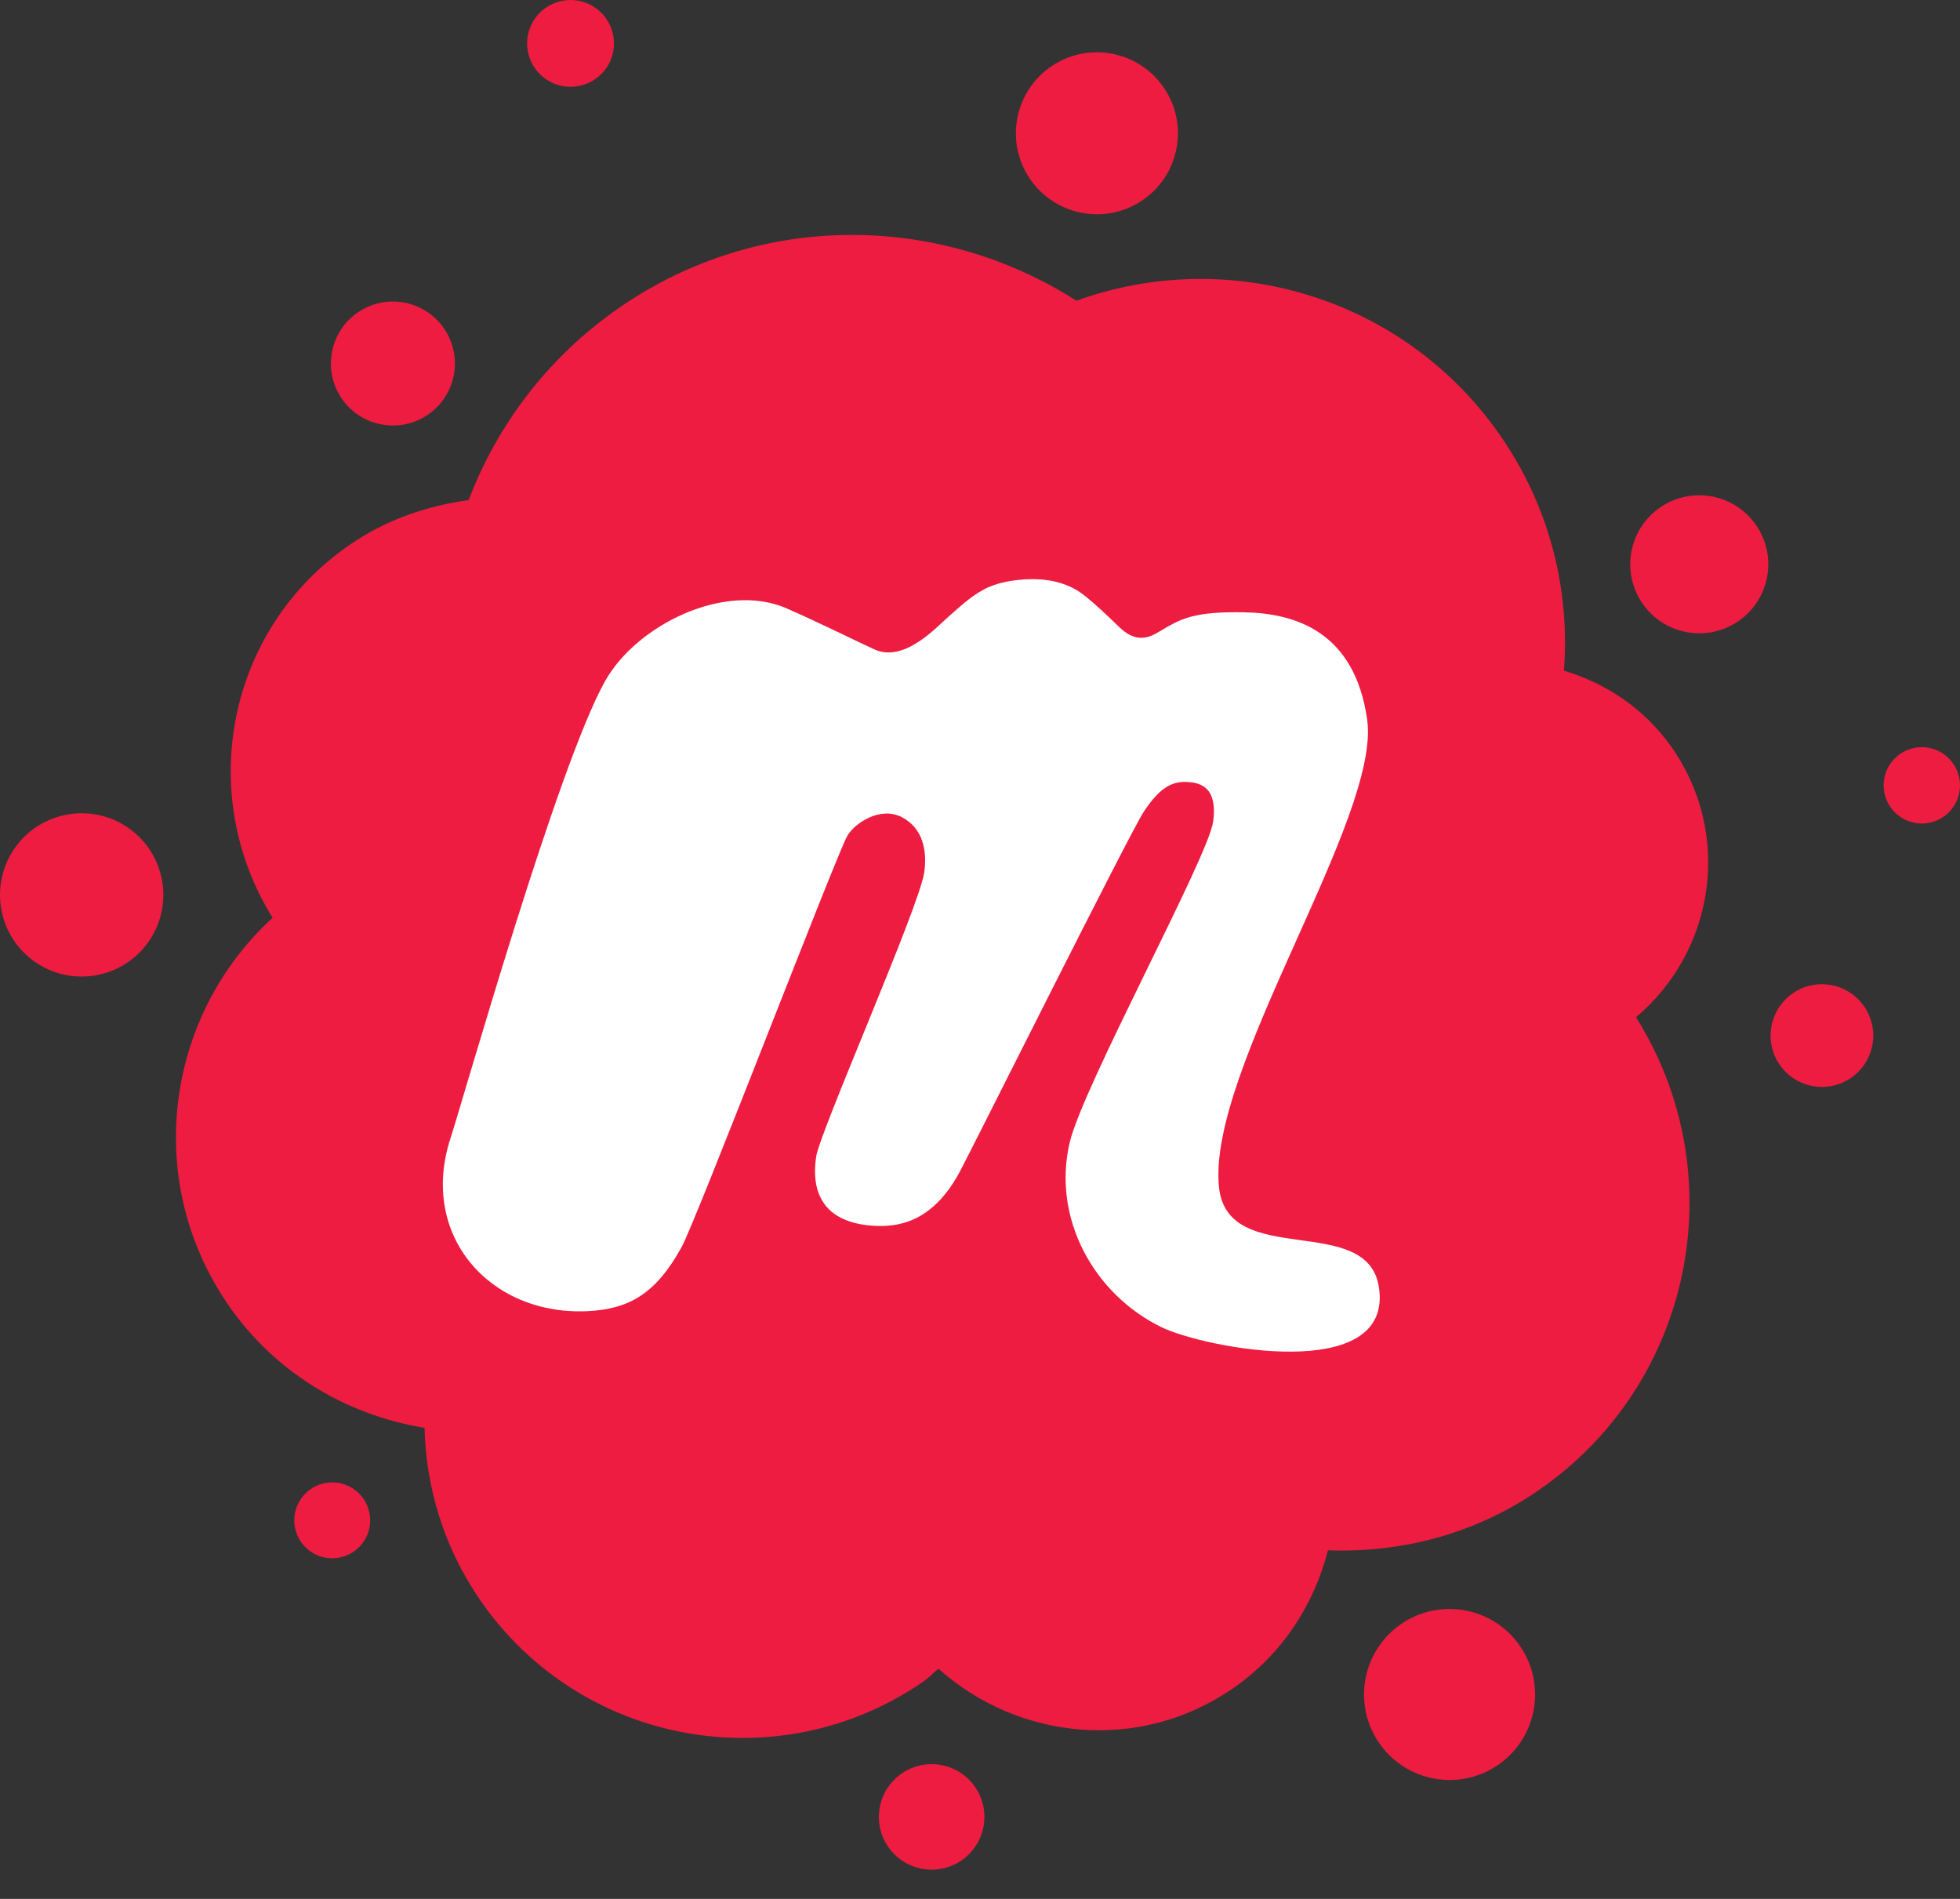 <?xml version="1.0" encoding="UTF-8"?>
<svg width="64px" height="62px" viewBox="0 0 64 62" version="1.1" xmlns="http://www.w3.org/2000/svg" xmlns:xlink="http://www.w3.org/1999/xlink">
    <rect x="0" y="0" width="64" height="62" fill="#333333" stroke="none"/>
    <!-- Generator: Sketch 51.3 (57544) - http://www.bohemiancoding.com/sketch -->
    <title>MEETTUP-LOGOTYPE</title>
    <desc>Created with Sketch.</desc>
    <defs/>
    <g id="home" stroke="none" stroke-width="1" fill="none" fill-rule="evenodd">
        <g id="00-D---dev-doc---home" transform="translate(-556, -1686)">
            <g id="Group-13" transform="translate(0, 1300)">
                <g id="01-doc-part-copy-4" transform="translate(524, 352)">
                    <g id="icon" transform="translate(32, 32)">
                        <g id="MEETTUP-LOGOTYPE" transform="translate(0, 2)">
                            <path d="M63.972,25.379 C63.826,24.706 63.163,24.278 62.49,24.424 C61.817,24.569 61.389,25.232 61.534,25.905 C61.679,26.578 62.343,27.005 63.016,26.861 C63.689,26.715 64.117,26.052 63.972,25.379 M61.13,33.459 C60.934,32.553 60.042,31.979 59.137,32.173 C58.233,32.369 57.657,33.261 57.853,34.165 C58.047,35.071 58.939,35.645 59.845,35.451 C60.75,35.255 61.326,34.363 61.13,33.459 M56.767,20.278 C57.792,19.57 58.048,18.167 57.34,17.144 C56.633,16.12 55.23,15.863 54.205,16.571 C53.181,17.278 52.925,18.681 53.632,19.705 C54.34,20.729 55.743,20.985 56.767,20.278 M51.067,21.898 C51.268,19.274 50.613,16.57 49,14.236 C45.855,9.687 40.114,8.019 35.147,9.819 C30.709,6.977 24.839,6.858 20.231,10.04 C17.9,11.651 16.238,13.867 15.302,16.329 C13.946,16.512 12.608,16.966 11.405,17.798 C7.426,20.546 6.377,25.904 8.901,29.966 C5.475,33.103 4.686,38.325 7.289,42.359 C8.832,44.751 11.257,46.192 13.862,46.62 C13.91,48.573 14.496,50.533 15.689,52.259 C18.953,56.981 25.43,58.164 30.153,54.902 C30.333,54.776 30.473,54.618 30.643,54.484 C33.275,56.833 37.227,57.221 40.258,55.127 C41.876,54.01 42.91,52.384 43.361,50.618 C45.733,50.706 48.148,50.103 50.251,48.65 C55.295,45.166 56.648,38.353 53.421,33.213 C56.012,31.029 56.569,27.209 54.579,24.39 C53.692,23.132 52.437,22.306 51.067,21.898 M38.086,2.991 C37.333,1.739 35.708,1.333 34.456,2.085 C33.203,2.836 32.798,4.461 33.549,5.713 C34.302,6.965 35.927,7.371 37.179,6.619 C38.432,5.867 38.837,4.242 38.086,2.991 M20.016,1.119 C19.851,0.354 19.096,-0.133 18.331,0.032 C17.565,0.197 17.078,0.951 17.244,1.717 C17.409,2.482 18.164,2.968 18.929,2.803 C19.695,2.638 20.182,1.884 20.016,1.119 M13.98,13.535 C14.901,12.899 15.131,11.639 14.495,10.719 C13.859,9.799 12.598,9.569 11.678,10.204 C10.759,10.84 10.528,12.101 11.163,13.02 C11.799,13.939 13.06,14.17 13.98,13.535 M4.866,30.727 C5.699,29.512 5.39,27.853 4.175,27.02 C2.961,26.188 1.301,26.497 0.468,27.711 C-0.365,28.925 -0.056,30.584 1.158,31.417 C2.373,32.25 4.033,31.941 4.866,30.727 M9.637,49.901 C9.78,50.57 10.441,50.996 11.109,50.851 C11.779,50.706 12.205,50.047 12.06,49.378 C11.915,48.709 11.256,48.284 10.586,48.428 C9.918,48.573 9.492,49.232 9.637,49.901 M29.442,57.906 C28.659,58.447 28.462,59.52 29.003,60.302 C29.544,61.085 30.617,61.281 31.4,60.741 C32.183,60.199 32.38,59.126 31.839,58.344 C31.298,57.561 30.225,57.366 29.442,57.906 M45.745,53.029 C44.476,53.906 44.158,55.645 45.035,56.913 C45.912,58.181 47.651,58.499 48.921,57.623 C50.19,56.746 50.507,55.007 49.63,53.739 C48.753,52.47 47.014,52.152 45.745,53.029" id="Fill-1" fill="#ED1C40"/>
                            <path d="M45.024,42.02 C44.639,39.561 40.085,41.457 39.804,38.763 C39.406,34.94 45.092,26.701 44.643,23.503 C44.24,20.624 42.3,20.02 40.611,19.991 C38.971,19.961 38.537,20.222 37.983,20.545 C37.663,20.73 37.203,21.097 36.565,20.491 C36.141,20.087 35.861,19.804 35.412,19.446 C35.184,19.264 34.819,19.034 34.21,18.944 C33.6,18.854 32.81,18.944 32.308,19.159 C31.805,19.375 31.411,19.751 30.998,20.11 C30.586,20.469 29.539,21.641 28.563,21.208 C28.139,21.021 26.706,20.305 25.672,19.858 C23.675,18.994 20.796,20.393 19.759,22.236 C18.216,24.978 15.169,35.749 14.708,37.17 C13.674,40.36 16.019,42.96 19.182,42.81 C20.52,42.747 21.409,42.258 22.254,40.723 C22.742,39.836 27.329,27.86 27.67,27.286 C27.917,26.87 28.742,26.32 29.442,26.678 C30.141,27.037 30.281,27.785 30.178,28.49 C30.01,29.63 26.776,36.935 26.651,37.762 C26.441,39.167 27.108,39.949 28.568,40.025 C29.568,40.079 30.564,39.719 31.356,38.227 C31.799,37.393 36.899,27.181 37.35,26.499 C37.846,25.751 38.245,25.505 38.75,25.531 C39.142,25.551 39.77,25.651 39.613,26.826 C39.459,27.977 35.358,35.471 34.928,37.306 C34.352,39.759 35.699,42.243 37.918,43.33 C39.333,44.023 45.524,45.211 45.024,42.02" id="Fill-4" fill="#FFFFFF"/>
                        </g>
                    </g>
                </g>
            </g>
        </g>
    </g>
</svg>